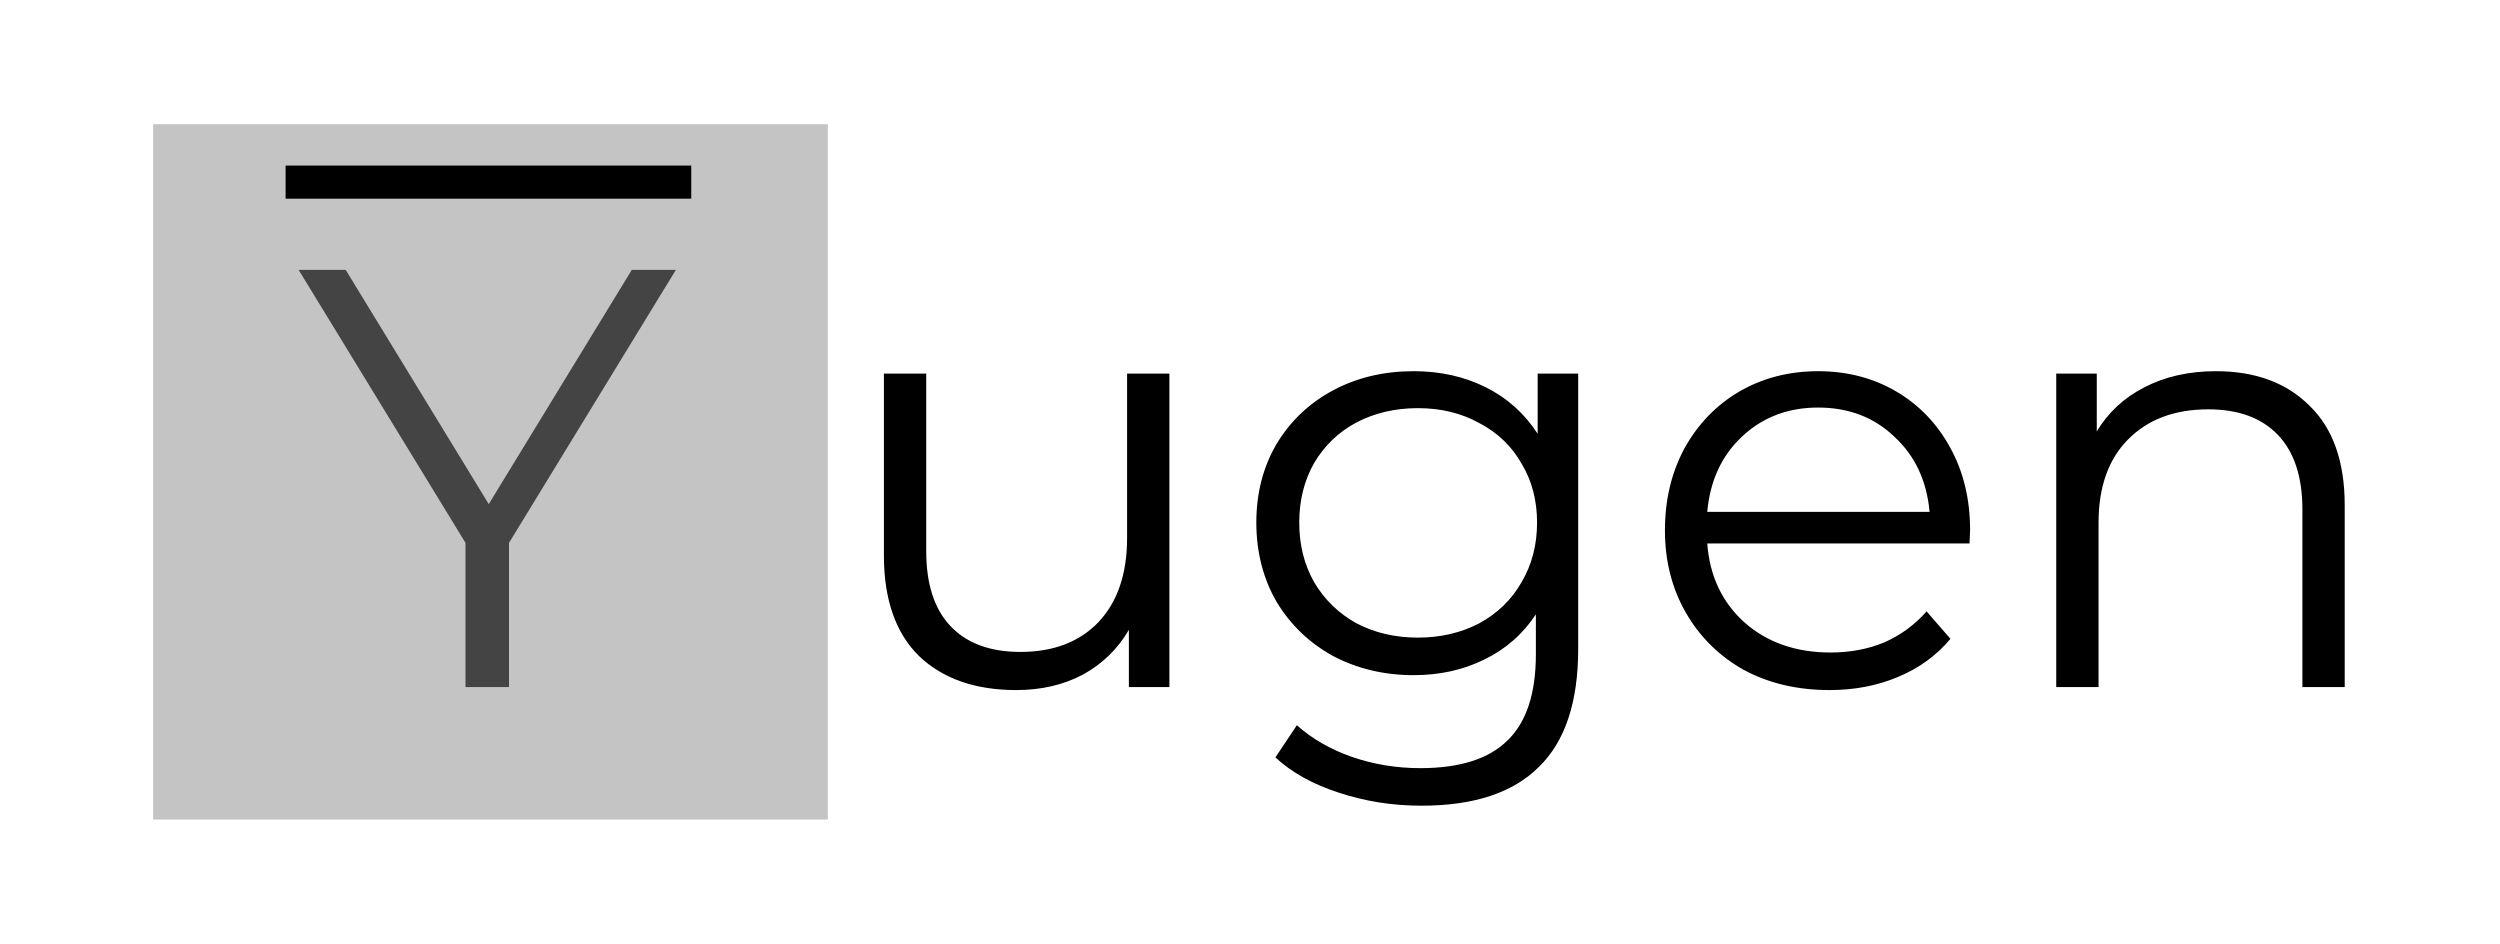 <svg width="604" height="228" viewBox="0 0 604 228" fill="none" xmlns="http://www.w3.org/2000/svg">
<rect width="604" height="228" fill="white"/>
<rect width="163" height="168" transform="translate(37 30)" fill="white"/>
<rect x="37" y="30" width="163" height="168" fill="#C4C4C4"/>
<path d="M122.976 131.152V166H112.464V131.152L72.144 65.2H83.52L118.08 121.792L152.64 65.2H163.296L122.976 131.152Z" fill="black" fill-opacity="0.65"/>
<line x1="69" y1="44" x2="167.005" y2="44" stroke="black" stroke-width="8"/>
<path d="M282.528 90.256V166H272.736V152.176C270.048 156.784 266.352 160.384 261.648 162.976C256.944 165.472 251.568 166.72 245.52 166.72C235.632 166.72 227.808 163.984 222.048 158.512C216.384 152.944 213.552 144.832 213.552 134.176V90.256H223.776V133.168C223.776 141.136 225.744 147.184 229.68 151.312C233.616 155.44 239.232 157.504 246.528 157.504C254.496 157.504 260.784 155.104 265.392 150.304C270 145.408 272.304 138.64 272.304 130V90.256H282.528ZM381.29 90.256V156.784C381.29 169.648 378.122 179.152 371.786 185.296C365.546 191.536 356.09 194.656 343.418 194.656C336.41 194.656 329.738 193.6 323.402 191.488C317.162 189.472 312.074 186.64 308.138 182.992L313.322 175.216C316.97 178.48 321.386 181.024 326.57 182.848C331.85 184.672 337.37 185.584 343.13 185.584C352.73 185.584 359.786 183.328 364.298 178.816C368.81 174.4 371.066 167.488 371.066 158.08V148.432C367.898 153.232 363.722 156.88 358.538 159.376C353.45 161.872 347.786 163.12 341.546 163.12C334.442 163.12 327.962 161.584 322.106 158.512C316.346 155.344 311.786 150.976 308.426 145.408C305.162 139.744 303.53 133.36 303.53 126.256C303.53 119.152 305.162 112.816 308.426 107.248C311.786 101.68 316.346 97.36 322.106 94.288C327.866 91.216 334.346 89.68 341.546 89.68C347.978 89.68 353.786 90.976 358.97 93.568C364.154 96.16 368.33 99.904 371.498 104.8V90.256H381.29ZM342.554 154.048C348.026 154.048 352.97 152.896 357.386 150.592C361.802 148.192 365.21 144.88 367.61 140.656C370.106 136.432 371.354 131.632 371.354 126.256C371.354 120.88 370.106 116.128 367.61 112C365.21 107.776 361.802 104.512 357.386 102.208C353.066 99.808 348.122 98.608 342.554 98.608C337.082 98.608 332.138 99.76 327.722 102.064C323.402 104.368 319.994 107.632 317.498 111.856C315.098 116.08 313.898 120.88 313.898 126.256C313.898 131.632 315.098 136.432 317.498 140.656C319.994 144.88 323.402 148.192 327.722 150.592C332.138 152.896 337.082 154.048 342.554 154.048ZM475.833 131.296H412.473C413.049 139.168 416.073 145.552 421.545 150.448C427.017 155.248 433.929 157.648 442.281 157.648C446.985 157.648 451.305 156.832 455.241 155.2C459.177 153.472 462.585 150.976 465.465 147.712L471.225 154.336C467.865 158.368 463.641 161.44 458.553 163.552C453.561 165.664 448.041 166.72 441.993 166.72C434.217 166.72 427.305 165.088 421.257 161.824C415.305 158.464 410.649 153.856 407.289 148C403.929 142.144 402.249 135.52 402.249 128.128C402.249 120.736 403.833 114.112 407.001 108.256C410.265 102.4 414.681 97.84 420.249 94.576C425.913 91.312 432.249 89.68 439.257 89.68C446.265 89.68 452.553 91.312 458.121 94.576C463.689 97.84 468.057 102.4 471.225 108.256C474.393 114.016 475.977 120.64 475.977 128.128L475.833 131.296ZM439.257 98.464C431.961 98.464 425.817 100.816 420.825 105.52C415.929 110.128 413.145 116.176 412.473 123.664H466.185C465.513 116.176 462.681 110.128 457.689 105.52C452.793 100.816 446.649 98.464 439.257 98.464ZM535.379 89.68C544.883 89.68 552.419 92.464 557.987 98.032C563.651 103.504 566.483 111.52 566.483 122.08V166H556.259V123.088C556.259 115.216 554.291 109.216 550.355 105.088C546.419 100.96 540.803 98.896 533.507 98.896C525.347 98.896 518.867 101.344 514.067 106.24C509.363 111.04 507.011 117.712 507.011 126.256V166H496.787V90.256H506.579V104.224C509.363 99.616 513.203 96.064 518.099 93.568C523.091 90.976 528.851 89.68 535.379 89.68Z" fill="black"/>
</svg>
